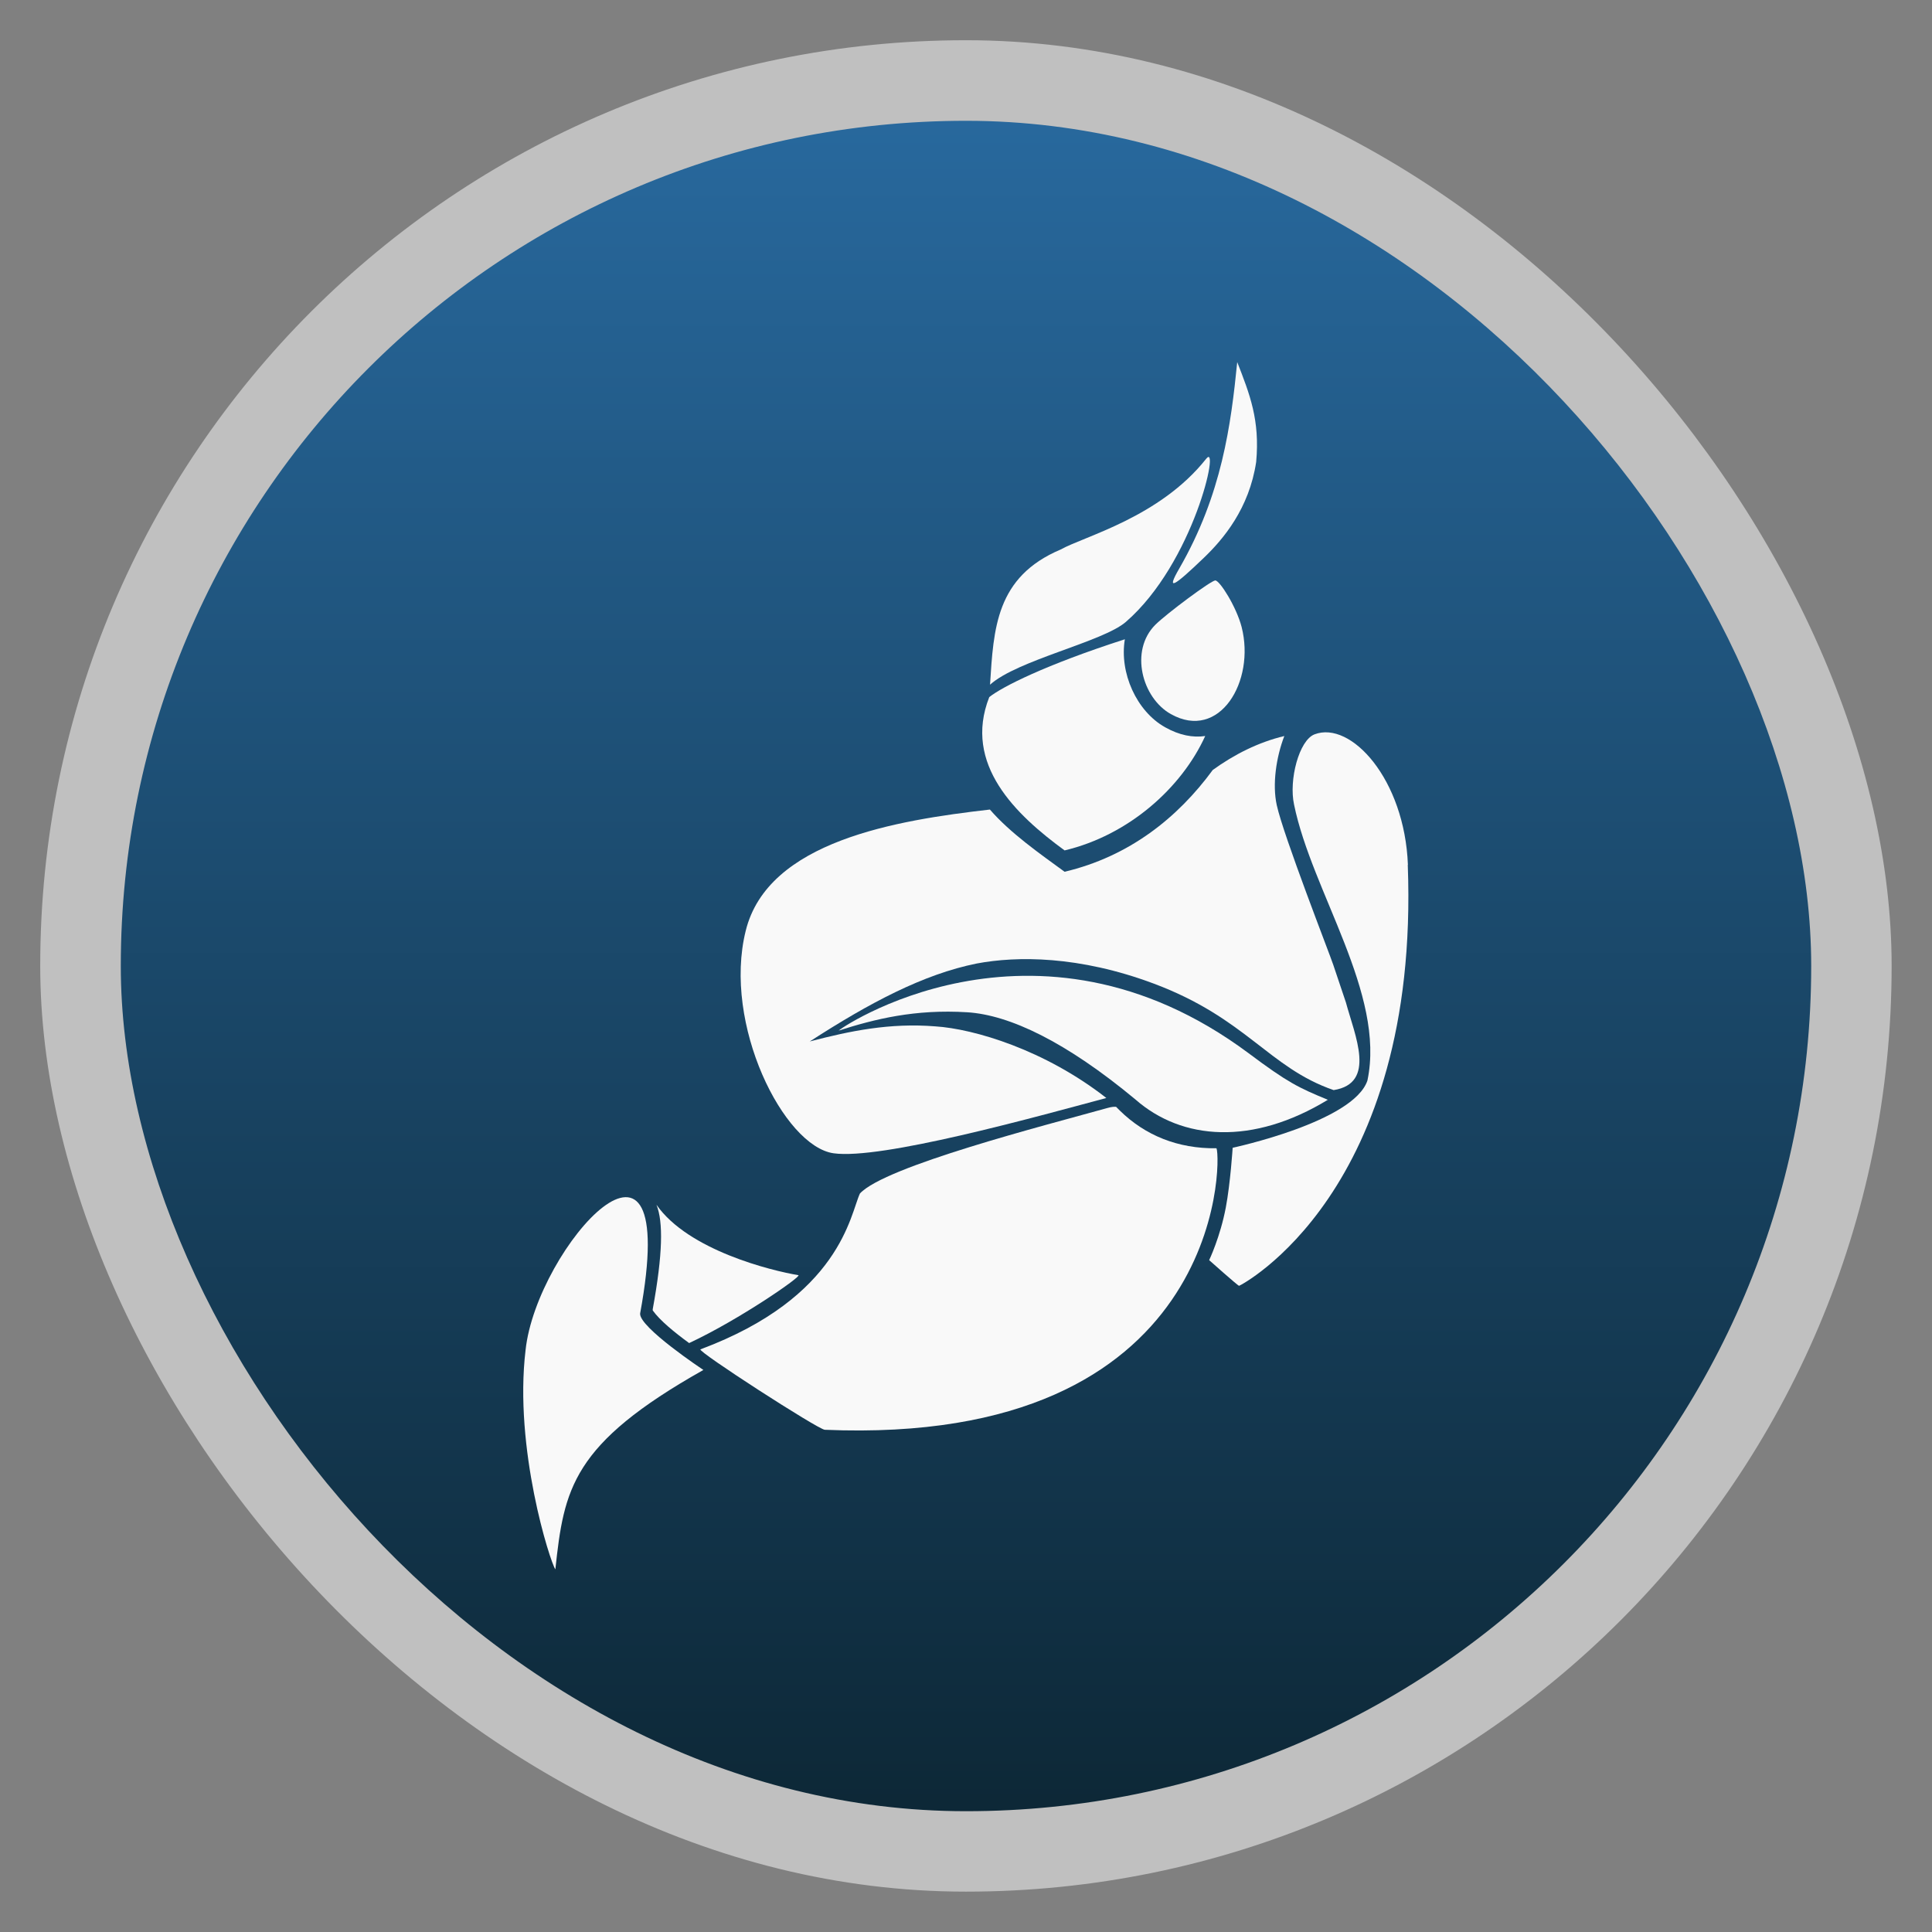 <?xml version="1.0" encoding="UTF-8" standalone="no"?>
<svg
   xmlns:dc="http://purl.org/dc/elements/1.1/"
   xmlns:cc="http://creativecommons.org/ns#"
   xmlns:rdf="http://www.w3.org/1999/02/22-rdf-syntax-ns#"
   xmlns:svg="http://www.w3.org/2000/svg"
   xmlns="http://www.w3.org/2000/svg"
   xmlns:xlink="http://www.w3.org/1999/xlink"
   xmlns:sodipodi="http://sodipodi.sourceforge.net/DTD/sodipodi-0.dtd"
   xmlns:inkscape="http://www.inkscape.org/namespaces/inkscape"
   width="48"
   viewBox="0 0 13.547 13.547"
   height="48"
   id="svg2"
   version="1.1"
   inkscape:version="0.48.4 r9939"
   sodipodi:docname="jitsi.svg"
   inkscape:export-filename="/home/nathanel/GitHub/jitsi.png"
   inkscape:export-xdpi="391.31"
   inkscape:export-ydpi="391.31">
  <rect x="0" y="0" width="13.547" height="13.547" fill="#808080" stroke="none"/>
  <sodipodi:namedview
     pagecolor="#ffffff"
     bordercolor="#666666"
     borderopacity="1"
     objecttolerance="10"
     gridtolerance="10"
     guidetolerance="10"
     inkscape:pageopacity="0"
     inkscape:pageshadow="2"
     inkscape:window-width="1920"
     inkscape:window-height="1057"
     id="namedview24"
     showgrid="false"
     inkscape:zoom="18.541667"
     inkscape:cx="24"
     inkscape:cy="24"
     inkscape:window-x="1600"
     inkscape:window-y="0"
     inkscape:window-maximized="1"
     inkscape:current-layer="svg2"
     inkscape:object-paths="true"
     inkscape:snap-intersection-paths="true"
     inkscape:object-nodes="true"
     inkscape:snap-smooth-nodes="true"
     inkscape:snap-midpoints="true"
     inkscape:snap-object-midpoints="true"
     inkscape:snap-center="true"
     showguides="false"
     inkscape:guide-bbox="true"
     inkscape:snap-grids="false">
    <inkscape:grid
       type="xygrid"
       id="grid2994"
       empspacing="1"
       visible="true"
       enabled="true"
       snapvisiblegridlinesonly="true" />
    <sodipodi:guide
       orientation="0,1"
       position="15.578,18.097"
       id="guide3475" />
    <sodipodi:guide
       orientation="1,0"
       position="26.46,26.849"
       id="guide3479" />
    <sodipodi:guide
       orientation="0,1"
       position="32.902,29.795"
       id="guide3484" />
    <sodipodi:guide
       orientation="1,0"
       position="24.594,30.648"
       id="guide3487" />
  </sodipodi:namedview>
  <defs
     id="defs4">
    <linearGradient
       id="linearGradient4460-3">
      <stop
         offset="0"
         style="stop-color:#172a19"
         id="stop7" />
      <stop
         offset="1"
         style="stop-color:#36924c"
         id="stop9" />
    </linearGradient>
    <linearGradient
       gradientTransform="matrix(1.105,0,0,1.105,-134.283,-295.771)"
       xlink:href="#linearGradient4460-3"
       id="linearGradient3056"
       y1="279.096"
       y2="268.33"
       gradientUnits="userSpaceOnUse"
       x2="0" />
    <linearGradient
       x2="0"
       gradientUnits="userSpaceOnUse"
       y2="1004.847"
       y1="1053.158"
       id="linear0"
       gradientTransform="matrix(2.667,0,0,2.667,0,-2678.299)">
      <stop
         id="stop3008"
         style="stop-color:#0d2837;stop-opacity:1;"
         offset="0" />
      <stop
         id="stop3010"
         style="stop-color:#28699e;stop-opacity:1;"
         offset="1" />
    </linearGradient>
    <linearGradient
       inkscape:collect="always"
       xlink:href="#linear0"
       id="linearGradient3052"
       gradientUnits="userSpaceOnUse"
       gradientTransform="matrix(1.105,0,0,1.105,-134.283,-295.771)"
       y1="279.096"
       x2="0"
       y2="268.33" />
    <linearGradient
       inkscape:collect="always"
       xlink:href="#linearGradient2937"
       id="linearGradient5486"
       gradientUnits="userSpaceOnUse"
       gradientTransform="matrix(0.246,0,0,0.246,25.551,660.77)"
       x1="338.144"
       y1="668.301"
       x2="266.215"
       y2="702.893" />
    <linearGradient
       id="linearGradient5460">
      <stop
         id="stop5462"
         offset="0"
         style="stop-color:#212a3a;stop-opacity:1;" />
      <stop
         id="stop5464"
         offset="1"
         style="stop-color:#404e67;stop-opacity:0;" />
    </linearGradient>
    <linearGradient
       y2="702.893"
       x2="266.215"
       y1="668.301"
       x1="338.144"
       gradientTransform="matrix(0.246,0,0,0.246,25.551,660.77)"
       gradientUnits="userSpaceOnUse"
       id="linearGradient4276"
       xlink:href="#linearGradient2937"
       inkscape:collect="always" />
    <linearGradient
       id="linearGradient5453">
      <stop
         id="stop5455"
         offset="0"
         style="stop-color:#212a3a;stop-opacity:1;" />
      <stop
         id="stop5457"
         offset="1"
         style="stop-color:#404e67;stop-opacity:0;" />
    </linearGradient>
    <linearGradient
       y2="667.635"
       x2="386.786"
       y1="688.324"
       x1="279.817"
       gradientTransform="matrix(0.246,0,0,0.246,98.31,642.637)"
       gradientUnits="userSpaceOnUse"
       id="linearGradient4274"
       xlink:href="#linearGradient2937"
       inkscape:collect="always" />
    <linearGradient
       id="linearGradient5446">
      <stop
         id="stop5448"
         offset="0"
         style="stop-color:#212a3a;stop-opacity:1;" />
      <stop
         id="stop5450"
         offset="1"
         style="stop-color:#404e67;stop-opacity:0;" />
    </linearGradient>
    <linearGradient
       y2="654.721"
       x2="367.946"
       y1="645.899"
       x1="301.052"
       gradientTransform="matrix(-0.093,-0.007,0.014,-0.186,186.2,929.708)"
       gradientUnits="userSpaceOnUse"
       id="linearGradient4272"
       xlink:href="#linearGradient2937"
       inkscape:collect="always" />
    <linearGradient
       id="linearGradient5439">
      <stop
         id="stop5441"
         offset="0"
         style="stop-color:#212a3a;stop-opacity:1;" />
      <stop
         id="stop5443"
         offset="1"
         style="stop-color:#404e67;stop-opacity:0;" />
    </linearGradient>
    <linearGradient
       y2="632.16"
       x2="366.879"
       y1="690.027"
       x1="246.304"
       gradientTransform="matrix(0.093,0,0,0.186,131.942,665.872)"
       gradientUnits="userSpaceOnUse"
       id="linearGradient4270"
       xlink:href="#linearGradient2937"
       inkscape:collect="always" />
    <linearGradient
       id="linearGradient2937">
      <stop
         id="stop2939"
         offset="0"
         style="stop-color:#212a3a;stop-opacity:1;" />
      <stop
         id="stop2941"
         offset="1"
         style="stop-color:#404e67;stop-opacity:0;" />
    </linearGradient>
    <linearGradient
       y2="713.866"
       x2="310.455"
       y1="667.162"
       x1="297.053"
       gradientTransform="matrix(0.246,0,0,0.246,34.352,723.04)"
       gradientUnits="userSpaceOnUse"
       id="linearGradient4268"
       xlink:href="#linearGradient2937"
       inkscape:collect="always" />
    <linearGradient
       id="linearGradient5428">
      <stop
         id="stop5430"
         offset="0"
         style="stop-color:#ffffff;stop-opacity:1;" />
      <stop
         id="stop5432"
         offset="1"
         style="stop-color:#ffffff;stop-opacity:0;" />
    </linearGradient>
    <linearGradient
       y2="572.169"
       x2="369.553"
       y1="590.733"
       x1="395.813"
       gradientTransform="translate(-297.231,320.86)"
       gradientUnits="userSpaceOnUse"
       id="linearGradient4266"
       xlink:href="#linearGradient3591"
       inkscape:collect="always" />
    <linearGradient
       id="linearGradient5421">
      <stop
         id="stop5423"
         offset="0"
         style="stop-color:#ffffff;stop-opacity:1;" />
      <stop
         id="stop5425"
         offset="1"
         style="stop-color:#ffffff;stop-opacity:0;" />
    </linearGradient>
    <linearGradient
       y2="485.378"
       x2="446.313"
       y1="501.802"
       x1="394.341"
       gradientTransform="translate(-297.231,320.86)"
       gradientUnits="userSpaceOnUse"
       id="linearGradient4264"
       xlink:href="#linearGradient3591"
       inkscape:collect="always" />
    <linearGradient
       id="linearGradient5414">
      <stop
         id="stop5416"
         offset="0"
         style="stop-color:#ffffff;stop-opacity:1;" />
      <stop
         id="stop5418"
         offset="1"
         style="stop-color:#ffffff;stop-opacity:0;" />
    </linearGradient>
    <linearGradient
       y2="477.6"
       x2="457.69"
       y1="499.584"
       x1="473.092"
       gradientTransform="translate(-297.231,320.86)"
       gradientUnits="userSpaceOnUse"
       id="linearGradient4262"
       xlink:href="#linearGradient3591"
       inkscape:collect="always" />
    <linearGradient
       id="linearGradient5403">
      <stop
         style="stop-color:#ff8000;stop-opacity:1;"
         offset="0"
         id="stop5405" />
      <stop
         id="stop5407"
         offset="0.341"
         style="stop-color:#ffc768;stop-opacity:1;" />
      <stop
         style="stop-color:#ffc768;stop-opacity:1;"
         offset="0.712"
         id="stop5409" />
      <stop
         style="stop-color:#ff8400;stop-opacity:1;"
         offset="1"
         id="stop5411" />
    </linearGradient>
    <linearGradient
       y2="316.79"
       x2="405.411"
       y1="417.5"
       x1="481.49"
       gradientTransform="matrix(0.246,0,0,0.246,34.352,723.04)"
       gradientUnits="userSpaceOnUse"
       id="linearGradient4260"
       xlink:href="#linearGradient3509"
       inkscape:collect="always" />
    <linearGradient
       id="linearGradient3651">
      <stop
         id="stop3653"
         offset="0"
         style="stop-color:#ff8000;stop-opacity:1;" />
      <stop
         style="stop-color:#fff4e1;stop-opacity:1;"
         offset="0.5"
         id="stop16786" />
      <stop
         id="stop17514"
         offset="0.75"
         style="stop-color:#fff4e1;stop-opacity:1;" />
      <stop
         id="stop3655"
         offset="1"
         style="stop-color:#ff8400;stop-opacity:1;" />
    </linearGradient>
    <linearGradient
       y2="161.109"
       x2="585.933"
       y1="168.687"
       x1="522.636"
       gradientTransform="matrix(0.246,0,0,0.246,34.352,723.04)"
       gradientUnits="userSpaceOnUse"
       id="linearGradient4258"
       xlink:href="#linearGradient3651"
       inkscape:collect="always" />
    <linearGradient
       id="linearGradient3509">
      <stop
         style="stop-color:#ff8000;stop-opacity:1;"
         offset="0"
         id="stop3511" />
      <stop
         id="stop3513"
         offset="0.341"
         style="stop-color:#ffc768;stop-opacity:1;" />
      <stop
         style="stop-color:#ffc768;stop-opacity:1;"
         offset="0.712"
         id="stop3515" />
      <stop
         style="stop-color:#ff8400;stop-opacity:1;"
         offset="1"
         id="stop3517" />
    </linearGradient>
    <linearGradient
       y2="676.035"
       x2="467.886"
       y1="559.364"
       x1="409.696"
       gradientTransform="matrix(0.246,0,0,0.246,34.352,723.04)"
       gradientUnits="userSpaceOnUse"
       id="linearGradient4256"
       xlink:href="#linearGradient3509"
       inkscape:collect="always" />
    <linearGradient
       id="linearGradient5384">
      <stop
         id="stop5386"
         offset="0"
         style="stop-color:#ffffff;stop-opacity:1;" />
      <stop
         id="stop5388"
         offset="1"
         style="stop-color:#ffffff;stop-opacity:0;" />
    </linearGradient>
    <linearGradient
       y2="541.833"
       x2="423.525"
       y1="484.601"
       x1="413.632"
       gradientTransform="matrix(1.033,0,0,1.014,-309.91,314.183)"
       gradientUnits="userSpaceOnUse"
       id="linearGradient4254"
       xlink:href="#linearGradient3591"
       inkscape:collect="always" />
    <linearGradient
       id="linearGradient7434">
      <stop
         style="stop-color:#ffc768;stop-opacity:1;"
         offset="0"
         id="stop7436" />
      <stop
         id="stop7438"
         offset="0.378"
         style="stop-color:#ff8400;stop-opacity:1;" />
      <stop
         style="stop-color:#ff8400;stop-opacity:1;"
         offset="0.774"
         id="stop7440" />
      <stop
         style="stop-color:#ffc768;stop-opacity:1;"
         offset="1"
         id="stop7442" />
    </linearGradient>
    <linearGradient
       y2="785.904"
       x2="146.542"
       y1="703.802"
       x1="197.178"
       gradientTransform="matrix(0.246,0,0,0.246,34.352,723.04)"
       gradientUnits="userSpaceOnUse"
       id="linearGradient4252"
       xlink:href="#linearGradient7434"
       inkscape:collect="always" />
    <linearGradient
       id="linearGradient3591">
      <stop
         id="stop3593"
         offset="0"
         style="stop-color:#ffffff;stop-opacity:1;" />
      <stop
         id="stop3595"
         offset="1"
         style="stop-color:#ffffff;stop-opacity:0;" />
    </linearGradient>
    <linearGradient
       y2="527.107"
       x2="458.469"
       y1="511.718"
       x1="528.82"
       gradientTransform="translate(-297.231,320.86)"
       gradientUnits="userSpaceOnUse"
       id="linearGradient4250"
       xlink:href="#linearGradient3591"
       inkscape:collect="always" />
    <linearGradient
       id="linearGradient3529">
      <stop
         style="stop-color:#ff8000;stop-opacity:1;"
         offset="0"
         id="stop3531" />
      <stop
         id="stop3533"
         offset="0.663"
         style="stop-color:#fff4e1;stop-opacity:1;" />
      <stop
         style="stop-color:#fff4e1;stop-opacity:1;"
         offset="0.75"
         id="stop3535" />
      <stop
         style="stop-color:#ff8400;stop-opacity:1;"
         offset="1"
         id="stop3537" />
    </linearGradient>
    <linearGradient
       y2="420.016"
       x2="308.986"
       y1="763.302"
       x1="389.593"
       gradientTransform="matrix(0.246,0,0,0.246,34.352,723.04)"
       gradientUnits="userSpaceOnUse"
       id="linearGradient4248"
       xlink:href="#linearGradient3529"
       inkscape:collect="always" />
    <linearGradient
       id="linearGradient3493">
      <stop
         id="stop3495"
         offset="0"
         style="stop-color:#0f3060;stop-opacity:1;" />
      <stop
         style="stop-color:#0575ce;stop-opacity:1;"
         offset="0.457"
         id="stop3497" />
      <stop
         id="stop3501"
         offset="0.738"
         style="stop-color:#0575ce;stop-opacity:1;" />
      <stop
         style="stop-color:#0f3060;stop-opacity:1;"
         offset="1"
         id="stop3507" />
    </linearGradient>
    <linearGradient
       y2="486.431"
       x2="436.356"
       y1="620.098"
       x1="415.814"
       gradientTransform="translate(-297.231,320.86)"
       gradientUnits="userSpaceOnUse"
       id="linearGradient4246"
       xlink:href="#linearGradient3493"
       inkscape:collect="always" />
    <linearGradient
       id="linearGradient5041">
      <stop
         id="stop5043"
         offset="0"
         style="stop-color:#092d61;stop-opacity:1;" />
      <stop
         style="stop-color:#0575ce;stop-opacity:1;"
         offset="1"
         id="stop5047" />
    </linearGradient>
    <linearGradient
       y2="645.024"
       x2="347.443"
       y1="585.226"
       x1="382.802"
       gradientTransform="translate(-297.231,320.86)"
       gradientUnits="userSpaceOnUse"
       id="linearGradient4244"
       xlink:href="#linearGradient5041"
       inkscape:collect="always" />
    <linearGradient
       id="linearGradient8896">
      <stop
         style="stop-color:#0f3060;stop-opacity:1;"
         offset="0"
         id="stop8898" />
      <stop
         id="stop8902"
         offset="0.271"
         style="stop-color:#0575ce;stop-opacity:1;" />
      <stop
         style="stop-color:#0575ce;stop-opacity:1;"
         offset="0.733"
         id="stop12553" />
      <stop
         id="stop8900"
         offset="1"
         style="stop-color:#0f3060;stop-opacity:1;" />
    </linearGradient>
    <linearGradient
       y2="557.748"
       x2="469.717"
       y1="455.739"
       x1="439.904"
       gradientTransform="translate(-297.231,320.86)"
       gradientUnits="userSpaceOnUse"
       id="linearGradient4242"
       xlink:href="#linearGradient8896"
       inkscape:collect="always" />
    <inkscape:perspective
       sodipodi:type="inkscape:persp3d"
       inkscape:vp_x="0 : 0.5 : 1"
       inkscape:vp_y="0 : 1000 : 0"
       inkscape:vp_z="1 : 0.5 : 1"
       inkscape:persp3d-origin="0.5 : 0.33333333 : 1"
       id="perspective5347" />
    <inkscape:perspective
       id="perspective5496"
       inkscape:persp3d-origin="372.04724 : 350.78739 : 1"
       inkscape:vp_z="744.09448 : 526.18109 : 1"
       inkscape:vp_y="0 : 1000 : 0"
       inkscape:vp_x="0 : 526.18109 : 1"
       sodipodi:type="inkscape:persp3d" />
    <linearGradient
       inkscape:collect="always"
       xlink:href="#linearGradient8896"
       id="linearGradient3240"
       gradientUnits="userSpaceOnUse"
       gradientTransform="translate(-297.231,320.86)"
       x1="439.904"
       y1="455.739"
       x2="469.717"
       y2="557.748" />
    <linearGradient
       inkscape:collect="always"
       xlink:href="#linearGradient5041"
       id="linearGradient3242"
       gradientUnits="userSpaceOnUse"
       gradientTransform="translate(-297.231,320.86)"
       x1="382.802"
       y1="585.226"
       x2="347.443"
       y2="645.024" />
    <linearGradient
       inkscape:collect="always"
       xlink:href="#linearGradient3493"
       id="linearGradient3244"
       gradientUnits="userSpaceOnUse"
       gradientTransform="translate(-297.231,320.86)"
       x1="415.814"
       y1="620.098"
       x2="436.356"
       y2="486.431" />
    <linearGradient
       inkscape:collect="always"
       xlink:href="#linearGradient3529"
       id="linearGradient3246"
       gradientUnits="userSpaceOnUse"
       gradientTransform="matrix(0.246,0,0,0.246,34.352,723.04)"
       x1="389.593"
       y1="763.302"
       x2="308.986"
       y2="420.016" />
    <linearGradient
       inkscape:collect="always"
       xlink:href="#linearGradient3591"
       id="linearGradient3248"
       gradientUnits="userSpaceOnUse"
       gradientTransform="translate(-297.231,320.86)"
       x1="528.82"
       y1="511.718"
       x2="458.469"
       y2="527.107" />
    <linearGradient
       inkscape:collect="always"
       xlink:href="#linearGradient7434"
       id="linearGradient3250"
       gradientUnits="userSpaceOnUse"
       gradientTransform="matrix(0.246,0,0,0.246,34.352,723.04)"
       x1="197.178"
       y1="703.802"
       x2="146.542"
       y2="785.904" />
    <linearGradient
       inkscape:collect="always"
       xlink:href="#linearGradient3591"
       id="linearGradient3252"
       gradientUnits="userSpaceOnUse"
       gradientTransform="matrix(1.033,0,0,1.014,-309.91,314.183)"
       x1="413.632"
       y1="484.601"
       x2="423.525"
       y2="541.833" />
    <linearGradient
       inkscape:collect="always"
       xlink:href="#linearGradient3509"
       id="linearGradient3254"
       gradientUnits="userSpaceOnUse"
       gradientTransform="matrix(0.246,0,0,0.246,34.352,723.04)"
       x1="409.696"
       y1="559.364"
       x2="467.886"
       y2="676.035" />
    <linearGradient
       inkscape:collect="always"
       xlink:href="#linearGradient3651"
       id="linearGradient3256"
       gradientUnits="userSpaceOnUse"
       gradientTransform="matrix(0.246,0,0,0.246,34.352,723.04)"
       x1="522.636"
       y1="168.687"
       x2="585.933"
       y2="161.109" />
    <linearGradient
       inkscape:collect="always"
       xlink:href="#linearGradient3509"
       id="linearGradient3258"
       gradientUnits="userSpaceOnUse"
       gradientTransform="matrix(0.246,0,0,0.246,34.352,723.04)"
       x1="481.49"
       y1="417.5"
       x2="405.411"
       y2="316.79" />
    <linearGradient
       inkscape:collect="always"
       xlink:href="#linearGradient3591"
       id="linearGradient3260"
       gradientUnits="userSpaceOnUse"
       gradientTransform="translate(-297.231,320.86)"
       x1="473.092"
       y1="499.584"
       x2="457.69"
       y2="477.6" />
    <linearGradient
       inkscape:collect="always"
       xlink:href="#linearGradient3591"
       id="linearGradient3262"
       gradientUnits="userSpaceOnUse"
       gradientTransform="translate(-297.231,320.86)"
       x1="394.341"
       y1="501.802"
       x2="446.313"
       y2="485.378" />
    <linearGradient
       inkscape:collect="always"
       xlink:href="#linearGradient3591"
       id="linearGradient3264"
       gradientUnits="userSpaceOnUse"
       gradientTransform="translate(-297.231,320.86)"
       x1="395.813"
       y1="590.733"
       x2="369.553"
       y2="572.169" />
    <linearGradient
       inkscape:collect="always"
       xlink:href="#linearGradient2937"
       id="linearGradient3266"
       gradientUnits="userSpaceOnUse"
       gradientTransform="matrix(0.246,0,0,0.246,34.352,723.04)"
       x1="297.053"
       y1="667.162"
       x2="310.455"
       y2="713.866" />
    <linearGradient
       inkscape:collect="always"
       xlink:href="#linearGradient2937"
       id="linearGradient3268"
       gradientUnits="userSpaceOnUse"
       gradientTransform="matrix(0.093,0,0,0.186,131.942,665.872)"
       x1="246.304"
       y1="690.027"
       x2="366.879"
       y2="632.16" />
    <linearGradient
       inkscape:collect="always"
       xlink:href="#linearGradient2937"
       id="linearGradient3270"
       gradientUnits="userSpaceOnUse"
       gradientTransform="matrix(-0.093,-0.007,0.014,-0.186,186.2,929.708)"
       x1="301.052"
       y1="645.899"
       x2="367.946"
       y2="654.721" />
    <linearGradient
       inkscape:collect="always"
       xlink:href="#linearGradient2937"
       id="linearGradient3272"
       gradientUnits="userSpaceOnUse"
       gradientTransform="matrix(0.246,0,0,0.246,98.31,642.637)"
       x1="279.817"
       y1="688.324"
       x2="386.786"
       y2="667.635" />
    <linearGradient
       inkscape:collect="always"
       xlink:href="#linearGradient2937"
       id="linearGradient3274"
       gradientUnits="userSpaceOnUse"
       gradientTransform="matrix(0.246,0,0,0.246,25.551,660.77)"
       x1="338.144"
       y1="668.301"
       x2="266.215"
       y2="702.893" />
    <linearGradient
       inkscape:collect="always"
       xlink:href="#linearGradient2937"
       id="linearGradient3277"
       gradientUnits="userSpaceOnUse"
       gradientTransform="matrix(0.011,0,0,0.011,-12.357,-2.198)"
       x1="338.144"
       y1="668.301"
       x2="266.215"
       y2="702.893" />
    <linearGradient
       inkscape:collect="always"
       xlink:href="#linearGradient2937"
       id="linearGradient3280"
       gradientUnits="userSpaceOnUse"
       gradientTransform="matrix(0.011,0,0,0.011,-9.203,-2.984)"
       x1="279.817"
       y1="688.324"
       x2="386.786"
       y2="667.635" />
    <linearGradient
       inkscape:collect="always"
       xlink:href="#linearGradient2937"
       id="linearGradient3283"
       gradientUnits="userSpaceOnUse"
       gradientTransform="matrix(-0.004,-3.0514328e-4,6.0993803e-4,-0.008,-5.393,9.461)"
       x1="301.052"
       y1="645.899"
       x2="367.946"
       y2="654.721" />
    <linearGradient
       inkscape:collect="always"
       xlink:href="#linearGradient2937"
       id="linearGradient3286"
       gradientUnits="userSpaceOnUse"
       gradientTransform="matrix(0.004,0,0,0.008,-7.745,-1.977)"
       x1="246.304"
       y1="690.027"
       x2="366.879"
       y2="632.16" />
    <linearGradient
       inkscape:collect="always"
       xlink:href="#linearGradient2937"
       id="linearGradient3289"
       gradientUnits="userSpaceOnUse"
       gradientTransform="matrix(0.011,0,0,0.011,-11.976,0.502)"
       x1="297.053"
       y1="667.162"
       x2="310.455"
       y2="713.866" />
    <linearGradient
       inkscape:collect="always"
       xlink:href="#linearGradient3591"
       id="linearGradient3293"
       gradientUnits="userSpaceOnUse"
       gradientTransform="matrix(0.043,0,0,0.043,-26.35,-16.933)"
       x1="395.813"
       y1="590.733"
       x2="369.553"
       y2="572.169" />
    <linearGradient
       inkscape:collect="always"
       xlink:href="#linearGradient3591"
       id="linearGradient3296"
       gradientUnits="userSpaceOnUse"
       gradientTransform="matrix(0.043,0,0,0.043,-26.35,-16.933)"
       x1="394.341"
       y1="501.802"
       x2="446.313"
       y2="485.378" />
    <linearGradient
       inkscape:collect="always"
       xlink:href="#linearGradient3591"
       id="linearGradient3299"
       gradientUnits="userSpaceOnUse"
       gradientTransform="matrix(0.043,0,0,0.043,-26.35,-16.933)"
       x1="473.092"
       y1="499.584"
       x2="457.69"
       y2="477.6" />
    <linearGradient
       inkscape:collect="always"
       xlink:href="#linearGradient3509"
       id="linearGradient3302"
       gradientUnits="userSpaceOnUse"
       gradientTransform="matrix(0.011,0,0,0.011,-11.976,0.502)"
       x1="481.49"
       y1="417.5"
       x2="405.411"
       y2="316.79" />
    <linearGradient
       inkscape:collect="always"
       xlink:href="#linearGradient3651"
       id="linearGradient3305"
       gradientUnits="userSpaceOnUse"
       gradientTransform="matrix(0.011,0,0,0.011,-11.976,0.502)"
       x1="522.636"
       y1="168.687"
       x2="585.933"
       y2="161.109" />
    <linearGradient
       inkscape:collect="always"
       xlink:href="#linearGradient3509"
       id="linearGradient3308"
       gradientUnits="userSpaceOnUse"
       gradientTransform="matrix(0.011,0,0,0.011,-11.976,0.502)"
       x1="409.696"
       y1="559.364"
       x2="467.886"
       y2="676.035" />
    <linearGradient
       inkscape:collect="always"
       xlink:href="#linearGradient3591"
       id="linearGradient3311"
       gradientUnits="userSpaceOnUse"
       gradientTransform="matrix(0.045,0,0,0.044,-26.899,-17.222)"
       x1="413.632"
       y1="484.601"
       x2="423.525"
       y2="541.833" />
    <linearGradient
       inkscape:collect="always"
       xlink:href="#linearGradient7434"
       id="linearGradient3314"
       gradientUnits="userSpaceOnUse"
       gradientTransform="matrix(0.011,0,0,0.011,-11.976,0.502)"
       x1="197.178"
       y1="703.802"
       x2="146.542"
       y2="785.904" />
    <linearGradient
       inkscape:collect="always"
       xlink:href="#linearGradient3591"
       id="linearGradient3317"
       gradientUnits="userSpaceOnUse"
       gradientTransform="matrix(0.043,0,0,0.043,-26.35,-16.933)"
       x1="528.82"
       y1="511.718"
       x2="458.469"
       y2="527.107" />
    <linearGradient
       inkscape:collect="always"
       xlink:href="#linearGradient3529"
       id="linearGradient3320"
       gradientUnits="userSpaceOnUse"
       gradientTransform="matrix(0.011,0,0,0.011,-11.976,0.502)"
       x1="389.593"
       y1="763.302"
       x2="308.986"
       y2="420.016" />
    <linearGradient
       inkscape:collect="always"
       xlink:href="#linearGradient3493"
       id="linearGradient3323"
       gradientUnits="userSpaceOnUse"
       gradientTransform="matrix(0.043,0,0,0.043,-26.35,-16.933)"
       x1="415.814"
       y1="620.098"
       x2="436.356"
       y2="486.431" />
    <linearGradient
       inkscape:collect="always"
       xlink:href="#linearGradient5041"
       id="linearGradient3326"
       gradientUnits="userSpaceOnUse"
       gradientTransform="matrix(0.043,0,0,0.043,-26.35,-16.933)"
       x1="382.802"
       y1="585.226"
       x2="347.443"
       y2="645.024" />
    <linearGradient
       inkscape:collect="always"
       xlink:href="#linearGradient8896"
       id="linearGradient3329"
       gradientUnits="userSpaceOnUse"
       gradientTransform="matrix(0.043,0,0,0.043,-26.35,-16.933)"
       x1="439.904"
       y1="455.739"
       x2="469.717"
       y2="557.748" />
  </defs>
  <rect
     id="rect14"
     style="opacity:0.5;fill:#ffffff;fill-rule:evenodd"
     height="12.982"
     rx="6.491"
     y="0.282"
     x="0.282"
     width="12.982" />
  <rect
     id="rect16"
     style="fill:url(#linearGradient3052);fill-rule:evenodd;fill-opacity:1.0"
     height="11.853"
     rx="5.926"
     y="0.847"
     x="0.847"
     width="11.853" />
  <g
     id="g4278"
     transform="matrix(0.999,0,0,1,0.008,-0.003)"
     style="fill:#f9f9f9">
    <path
       sodipodi:nodetypes="cccccsccccscccsc"
       inkscape:connector-curvature="0"
       id="path3347"
       transform="scale(0.282,0.282)"
       d="m 31.938,18.312 c -0.645,0.153 -1.25,0.46 -1.781,0.844 -0.874,1.191 -2.081,2.151 -3.688,2.531 -0.61,-0.445 -1.352,-0.962 -1.859,-1.547 -2.326,0.266 -5.529,0.783 -6.078,3.016 -0.578,2.323 0.947,5.357 2.188,5.531 1.178,0.165 4.96,-0.885 6.788,-1.375 -1.532,-1.198 -3.292,-1.719 -4.256,-1.781 -1.134,-0.09 -2.112,0.111 -3.125,0.375 1.485,-0.959 2.828,-1.672 4.156,-1.938 0.998,-0.188 2.547,-0.196 4.406,0.5 2.307,0.863 2.861,2.091 4.477,2.648 1.072,-0.17 0.527,-1.358 0.305,-2.18 C 33.322,24.488 33.205,24.148 33.156,24 33.074,23.75 31.918,20.795 31.75,20.031 31.636,19.516 31.735,18.839 31.938,18.312 z"
       style="fill:#f9f9f9;fill-opacity:1;fill-rule:nonzero;stroke:none" />
    <path
       sodipodi:nodetypes="ccssc"
       inkscape:connector-curvature="0"
       id="path3361"
       d="M 7.437,3.856 C 6.982,4.048 6.966,4.41 6.941,4.804 7.133,4.631 7.732,4.504 7.894,4.364 8.372,3.95 8.558,3.093 8.458,3.22 8.132,3.631 7.603,3.763 7.437,3.856 z"
       style="fill:#f9f9f9;fill-opacity:1;fill-rule:nonzero;stroke:none" />
    <path
       sodipodi:nodetypes="ccccc"
       inkscape:connector-curvature="0"
       id="path3359"
       d="m 4.929,9.609 c 0,0 -0.453,-0.3 -0.444,-0.396 C 4.782,7.605 3.758,8.749 3.681,9.469 3.598,10.16 3.854,10.958 3.89,11.007 3.951,10.442 4.005,10.129 4.929,9.609 z"
       style="fill:#f9f9f9;fill-opacity:1;fill-rule:nonzero;stroke:none" />
    <path
       sodipodi:nodetypes="sscccsccs"
       inkscape:connector-curvature="0"
       id="path3357"
       d="M 9.874,6.067 C 9.851,5.467 9.474,5.055 9.219,5.152 9.11,5.193 9.037,5.472 9.075,5.645 9.201,6.259 9.718,6.97 9.59,7.579 9.494,7.87 8.644,8.051 8.644,8.051 c 0,0 -0.016,0.249 -0.048,0.418 -0.039,0.207 -0.117,0.37 -0.117,0.37 0,0 0.202,0.18 0.21,0.18 0.008,-1.957e-4 1.271,-0.654 1.184,-2.952 z"
       style="fill:#f9f9f9;fill-opacity:1;fill-rule:nonzero;stroke:none" />
    <path
       sodipodi:nodetypes="csssccc"
       inkscape:connector-curvature="0"
       id="path3355"
       d="M 9.313,7.715 C 9.104,7.629 9.03,7.593 8.757,7.389 7.244,6.262 5.852,7.238 5.88,7.229 6.131,7.149 6.413,7.078 6.782,7.101 c 0.297,0.019 0.692,0.207 1.179,0.611 0.328,0.288 0.824,0.324 1.352,0.002 z"
       style="fill:#f9f9f9;fill-opacity:1;fill-rule:nonzero;stroke:none" />
    <path
       id="path3353"
       transform="scale(0.282,0.282)"
       d="m 27.969,15.906 c -1.983,0.638 -3.056,1.184 -3.375,1.438 -0.659,1.673 0.667,2.93 1.875,3.812 1.59,-0.377 2.909,-1.549 3.5,-2.844 -0.308,0.044 -0.638,-0.016 -1,-0.219 -0.71,-0.398 -1.14,-1.355 -1,-2.188 z"
       style="fill:#f9f9f9;fill-opacity:1;fill-rule:nonzero;stroke:none"
       inkscape:connector-curvature="0" />
    <path
       inkscape:connector-curvature="0"
       id="path3351"
       d="M 8.707,4.4 C 8.67,4.257 8.553,4.073 8.522,4.073 c -0.029,0 -0.34,0.231 -0.421,0.311 C 7.919,4.566 8.008,4.897 8.21,5.01 8.552,5.202 8.804,4.78 8.707,4.4 z"
       style="fill:#f9f9f9;fill-opacity:1;fill-rule:nonzero;stroke:none" />
    <path
       sodipodi:nodetypes="sccss"
       inkscape:connector-curvature="0"
       id="path3349"
       d="M 8.441,3.915 C 8.578,3.784 8.76,3.569 8.809,3.242 8.836,2.948 8.764,2.768 8.676,2.542 8.632,2.981 8.569,3.469 8.27,3.988 8.176,4.15 8.226,4.121 8.441,3.915 z"
       style="fill:#f9f9f9;fill-opacity:1;fill-rule:nonzero;stroke:none" />
    <path
       id="path3345"
       transform="scale(0.282,0.282)"
       d="m 16.312,29.969 c 0.169,0.424 0.157,1.223 -0.094,2.594 -0.002,0.012 0.002,0.02 0,0.031 0.175,0.247 0.541,0.546 0.906,0.812 1.249,-0.581 2.821,-1.67 2.719,-1.688 -0.67,-0.112 -2.738,-0.617 -3.531,-1.75 z"
       style="fill:#f9f9f9;fill-opacity:1;fill-rule:nonzero;stroke:none"
       inkscape:connector-curvature="0" />
    <path
       sodipodi:nodetypes="csccsccc"
       inkscape:connector-curvature="0"
       id="path3343"
       transform="scale(0.282,0.282)"
       d="m 27.75,27.531 c -0.056,-9.34e-4 -0.1,-0.002 -0.219,0.031 -1.558,0.434 -5.532,1.447 -6.156,2.125 -0.242,0.516 -0.478,2.573 -3.969,3.875 -0.101,0.038 2.929,1.993 3.094,2 9.891,0.416 9.879,-6.674 9.75,-7 C 29.29,28.576 28.472,28.241 27.844,27.625 27.809,27.593 27.785,27.563 27.75,27.531 z"
       style="fill:#f9f9f9;fill-opacity:1;fill-rule:nonzero;stroke:none" />
  </g>
</svg>
